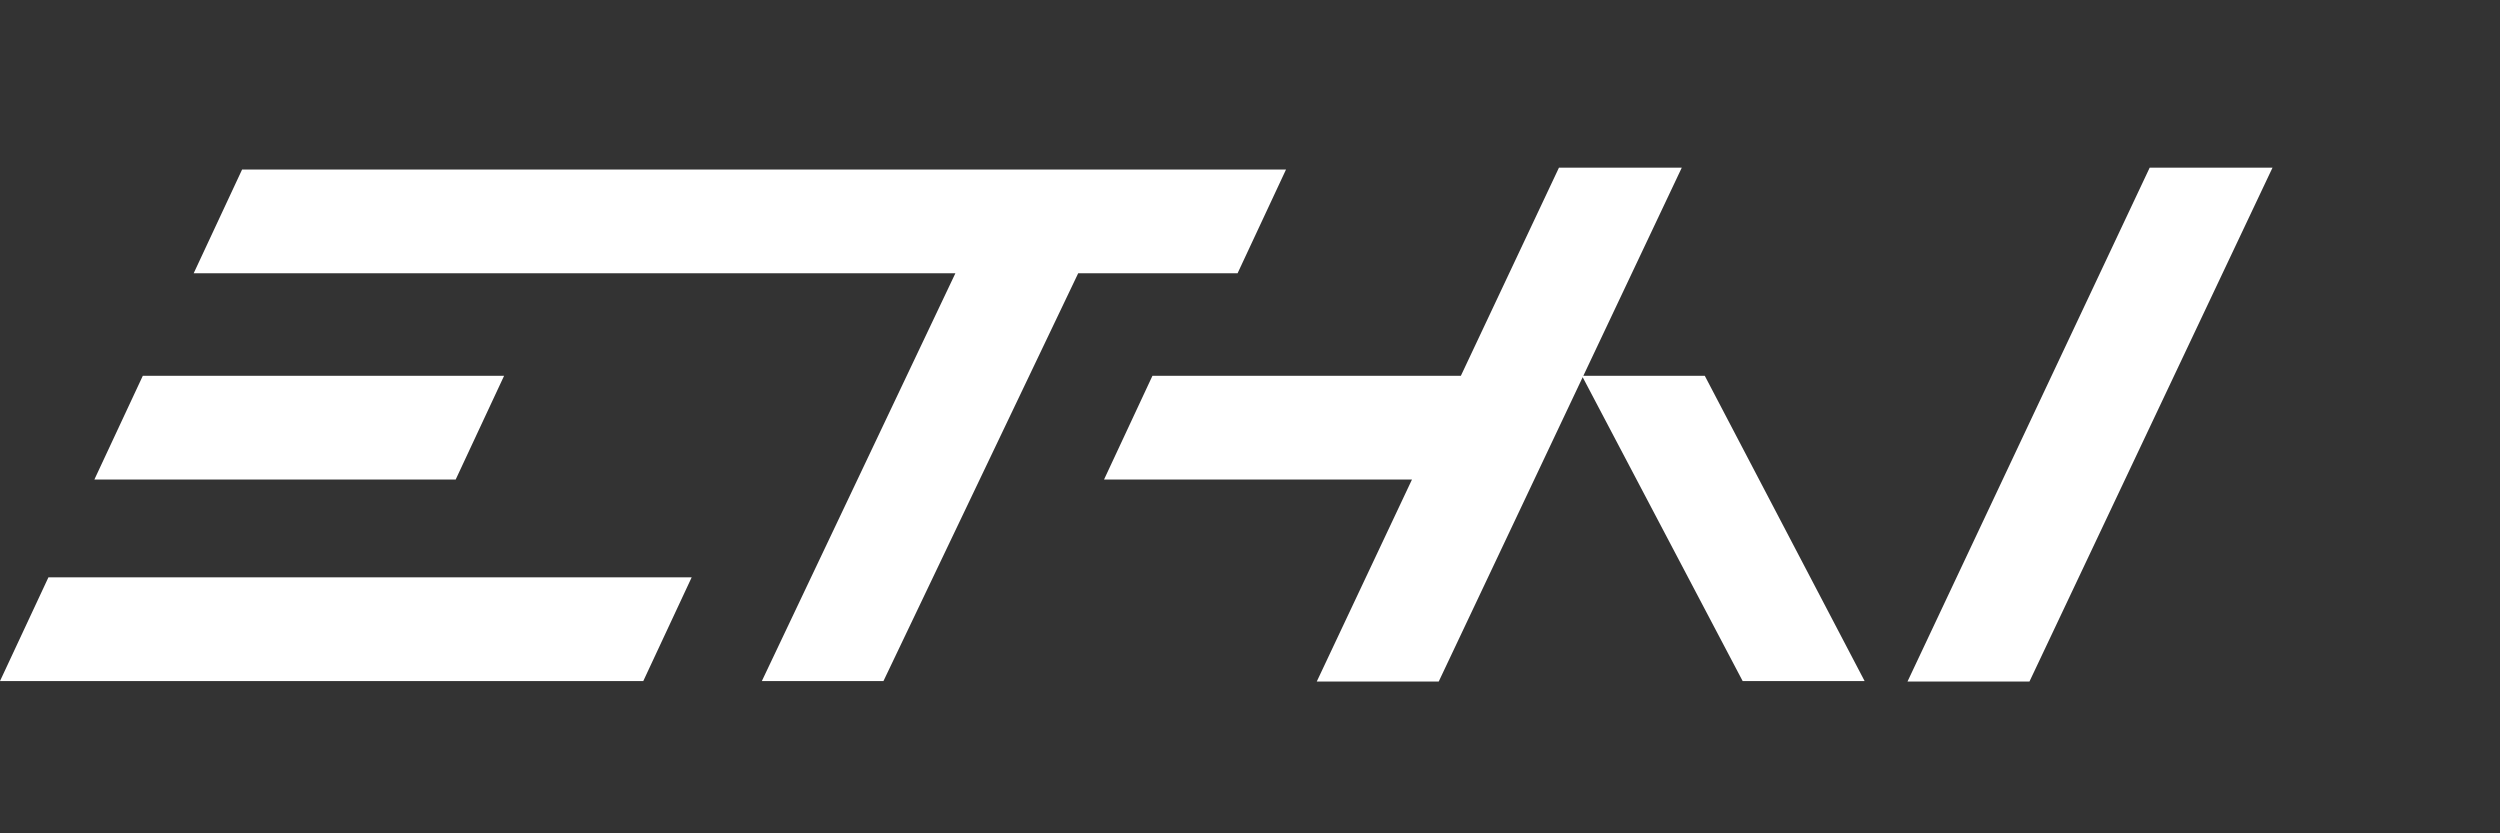 <svg width="624" height="208" viewBox="0 0 624 208" fill="none" xmlns="http://www.w3.org/2000/svg">
<rect x="0" y="0" width="624" height="208" fill="#333333" stroke="none"/>
<path d="M419.776 41.843L395.203 93.794H425.511L465.407 169.989H434.967L395.037 94.144L359.105 170.11H328.665L352.43 119.688H275.569L287.654 93.794H364.634L389.118 41.843H419.776ZM506.553 170.11H476.111L536.565 41.843H567.223L506.553 170.11ZM160.562 169.993H0L12.091 144.094H172.647L160.562 169.993ZM308.901 68.204H269.119L220.51 169.993H190.155L238.466 68.204H48.345L60.43 42.31H320.992L308.901 68.204ZM113.74 119.693H23.557L35.648 93.794H125.825L113.74 119.693Z" fill="white"/>
</svg>
